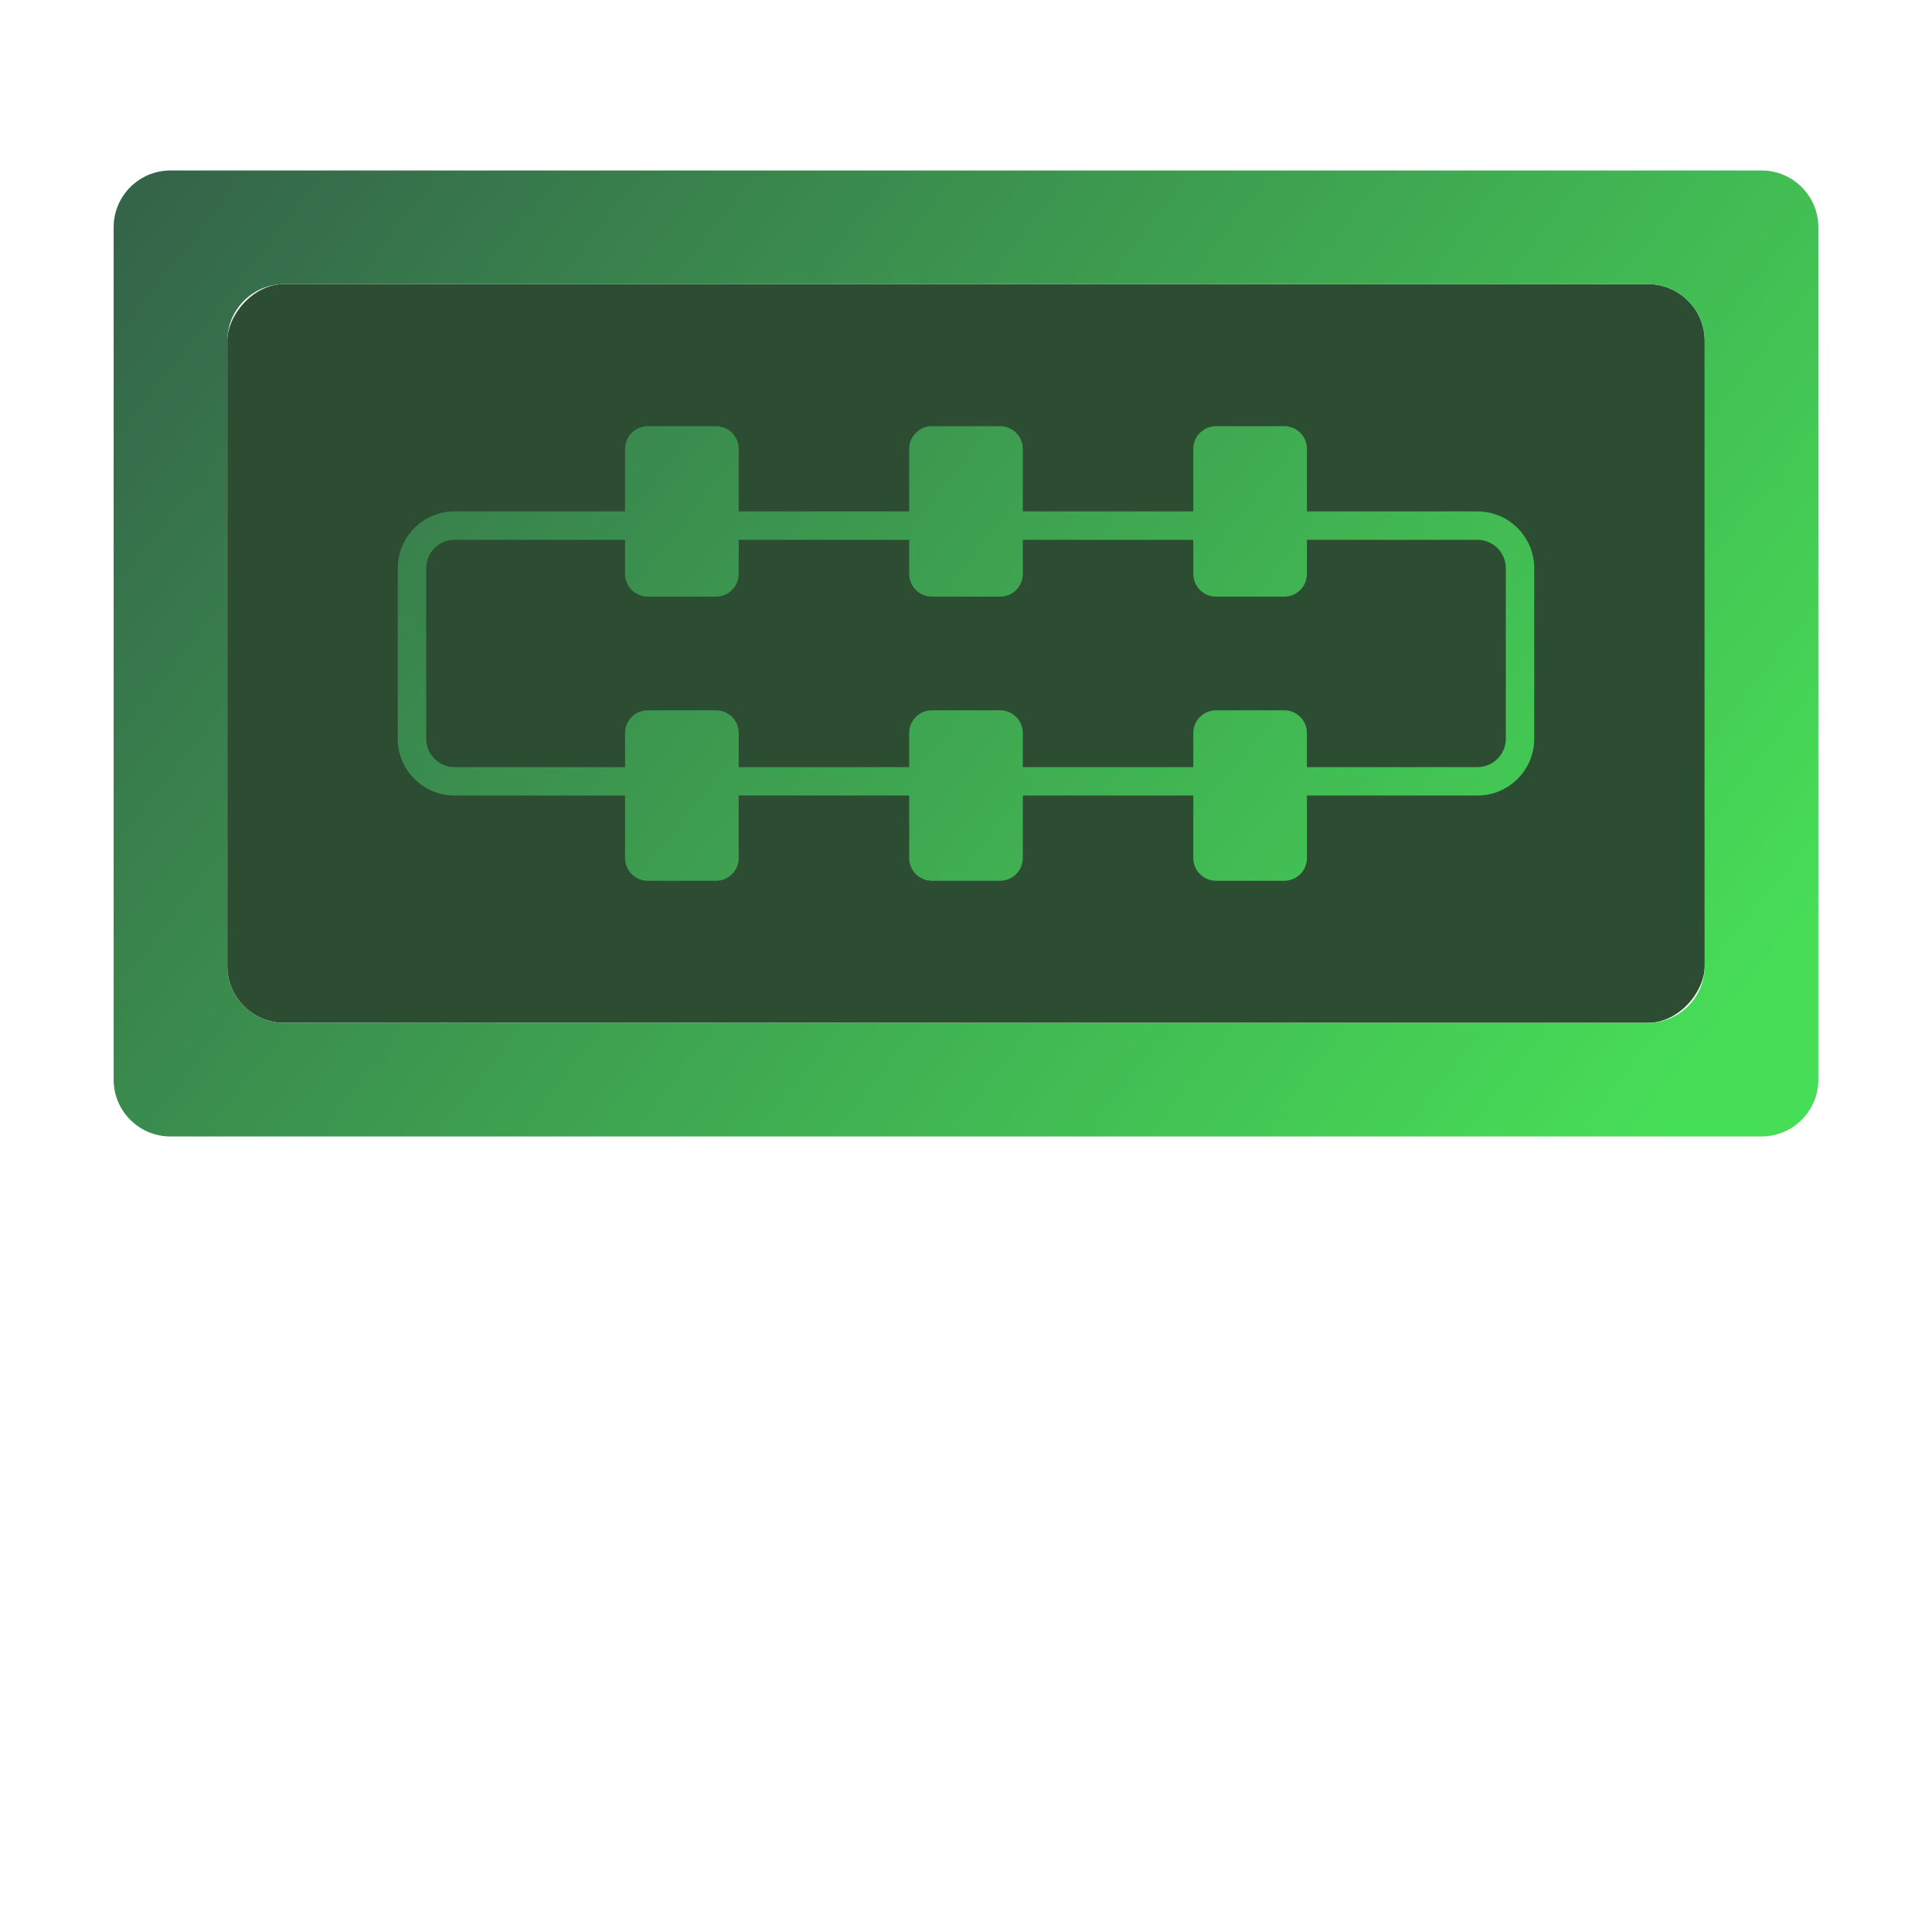 <svg width="34" height="34" viewBox="0 0 34 34" fill="none" xmlns="http://www.w3.org/2000/svg">
<rect width="26" height="13" rx="1" transform="matrix(1 0 0 -1 4 18)" fill="#2D4D32"/>
<path fill-rule="evenodd" clip-rule="evenodd" d="M3 20C2.448 20 2 19.552 2 19V4C2 3.448 2.448 3 3 3H31C31.552 3 32 3.448 32 4V19C32 19.552 31.552 20 31 20H3ZM5 18C4.448 18 4 17.552 4 17V6C4 5.448 4.448 5 5 5H29C29.552 5 30 5.448 30 6V17C30 17.552 29.552 18 29 18H5Z" fill="url(#paint0_linear_9_486)"/>
<path fill-rule="evenodd" clip-rule="evenodd" d="M26 13.5H8C7.724 13.5 7.5 13.276 7.5 13V10C7.5 9.724 7.724 9.5 8 9.5H26C26.276 9.5 26.5 9.724 26.5 10V13C26.5 13.276 26.276 13.5 26 13.5ZM8 14C7.448 14 7 13.552 7 13V10C7 9.448 7.448 9 8 9H26C26.552 9 27 9.448 27 10V13C27 13.552 26.552 14 26 14H8Z" fill="url(#paint1_linear_9_486)"/>
<path d="M11 15.1C11 15.321 11.179 15.5 11.4 15.5H12.6C12.821 15.5 13 15.321 13 15.1V12.9C13 12.679 12.821 12.5 12.6 12.5H11.4C11.179 12.5 11 12.679 11 12.9V15.1Z" fill="url(#paint2_linear_9_486)"/>
<path d="M11 10.1C11 10.321 11.179 10.5 11.4 10.5H12.6C12.821 10.5 13 10.321 13 10.1V7.9C13 7.679 12.821 7.5 12.6 7.5H11.4C11.179 7.5 11 7.679 11 7.9V10.1Z" fill="url(#paint3_linear_9_486)"/>
<path d="M16 15.1C16 15.321 16.179 15.5 16.4 15.5H17.6C17.821 15.5 18 15.321 18 15.1V12.9C18 12.679 17.821 12.5 17.6 12.5H16.4C16.179 12.5 16 12.679 16 12.9V15.1Z" fill="url(#paint4_linear_9_486)"/>
<path d="M16 10.1C16 10.321 16.179 10.5 16.4 10.5H17.6C17.821 10.5 18 10.321 18 10.1V7.9C18 7.679 17.821 7.5 17.6 7.5H16.4C16.179 7.5 16 7.679 16 7.9V10.1Z" fill="url(#paint5_linear_9_486)"/>
<path d="M21 15.1C21 15.321 21.179 15.5 21.4 15.5H22.6C22.821 15.5 23 15.321 23 15.1V12.9C23 12.679 22.821 12.5 22.6 12.5H21.4C21.179 12.5 21 12.679 21 12.9V15.1Z" fill="url(#paint6_linear_9_486)"/>
<path d="M21 10.1C21 10.321 21.179 10.5 21.4 10.5H22.6C22.821 10.5 23 10.321 23 10.1V7.9C23 7.679 22.821 7.5 22.6 7.5H21.4C21.179 7.5 21 7.679 21 7.9V10.1Z" fill="url(#paint7_linear_9_486)"/>
<defs>
<linearGradient id="paint0_linear_9_486" x1="29.5" y1="19.5" x2="-3" y2="-6" gradientUnits="userSpaceOnUse">
<stop stop-color="#47DE57"/>
<stop offset="1" stop-color="#2E3D45"/>
</linearGradient>
<linearGradient id="paint1_linear_9_486" x1="29.5" y1="19.5" x2="-3" y2="-6" gradientUnits="userSpaceOnUse">
<stop stop-color="#47DE57"/>
<stop offset="1" stop-color="#2E3D45"/>
</linearGradient>
<linearGradient id="paint2_linear_9_486" x1="29.5" y1="19.5" x2="-3" y2="-6" gradientUnits="userSpaceOnUse">
<stop stop-color="#47DE57"/>
<stop offset="1" stop-color="#2E3D45"/>
</linearGradient>
<linearGradient id="paint3_linear_9_486" x1="29.5" y1="19.5" x2="-3" y2="-6" gradientUnits="userSpaceOnUse">
<stop stop-color="#47DE57"/>
<stop offset="1" stop-color="#2E3D45"/>
</linearGradient>
<linearGradient id="paint4_linear_9_486" x1="29.5" y1="19.5" x2="-3" y2="-6" gradientUnits="userSpaceOnUse">
<stop stop-color="#47DE57"/>
<stop offset="1" stop-color="#2E3D45"/>
</linearGradient>
<linearGradient id="paint5_linear_9_486" x1="29.5" y1="19.5" x2="-3" y2="-6" gradientUnits="userSpaceOnUse">
<stop stop-color="#47DE57"/>
<stop offset="1" stop-color="#2E3D45"/>
</linearGradient>
<linearGradient id="paint6_linear_9_486" x1="29.5" y1="19.5" x2="-3" y2="-6" gradientUnits="userSpaceOnUse">
<stop stop-color="#47DE57"/>
<stop offset="1" stop-color="#2E3D45"/>
</linearGradient>
<linearGradient id="paint7_linear_9_486" x1="29.5" y1="19.5" x2="-3" y2="-6" gradientUnits="userSpaceOnUse">
<stop stop-color="#47DE57"/>
<stop offset="1" stop-color="#2E3D45"/>
</linearGradient>
</defs>
</svg>
